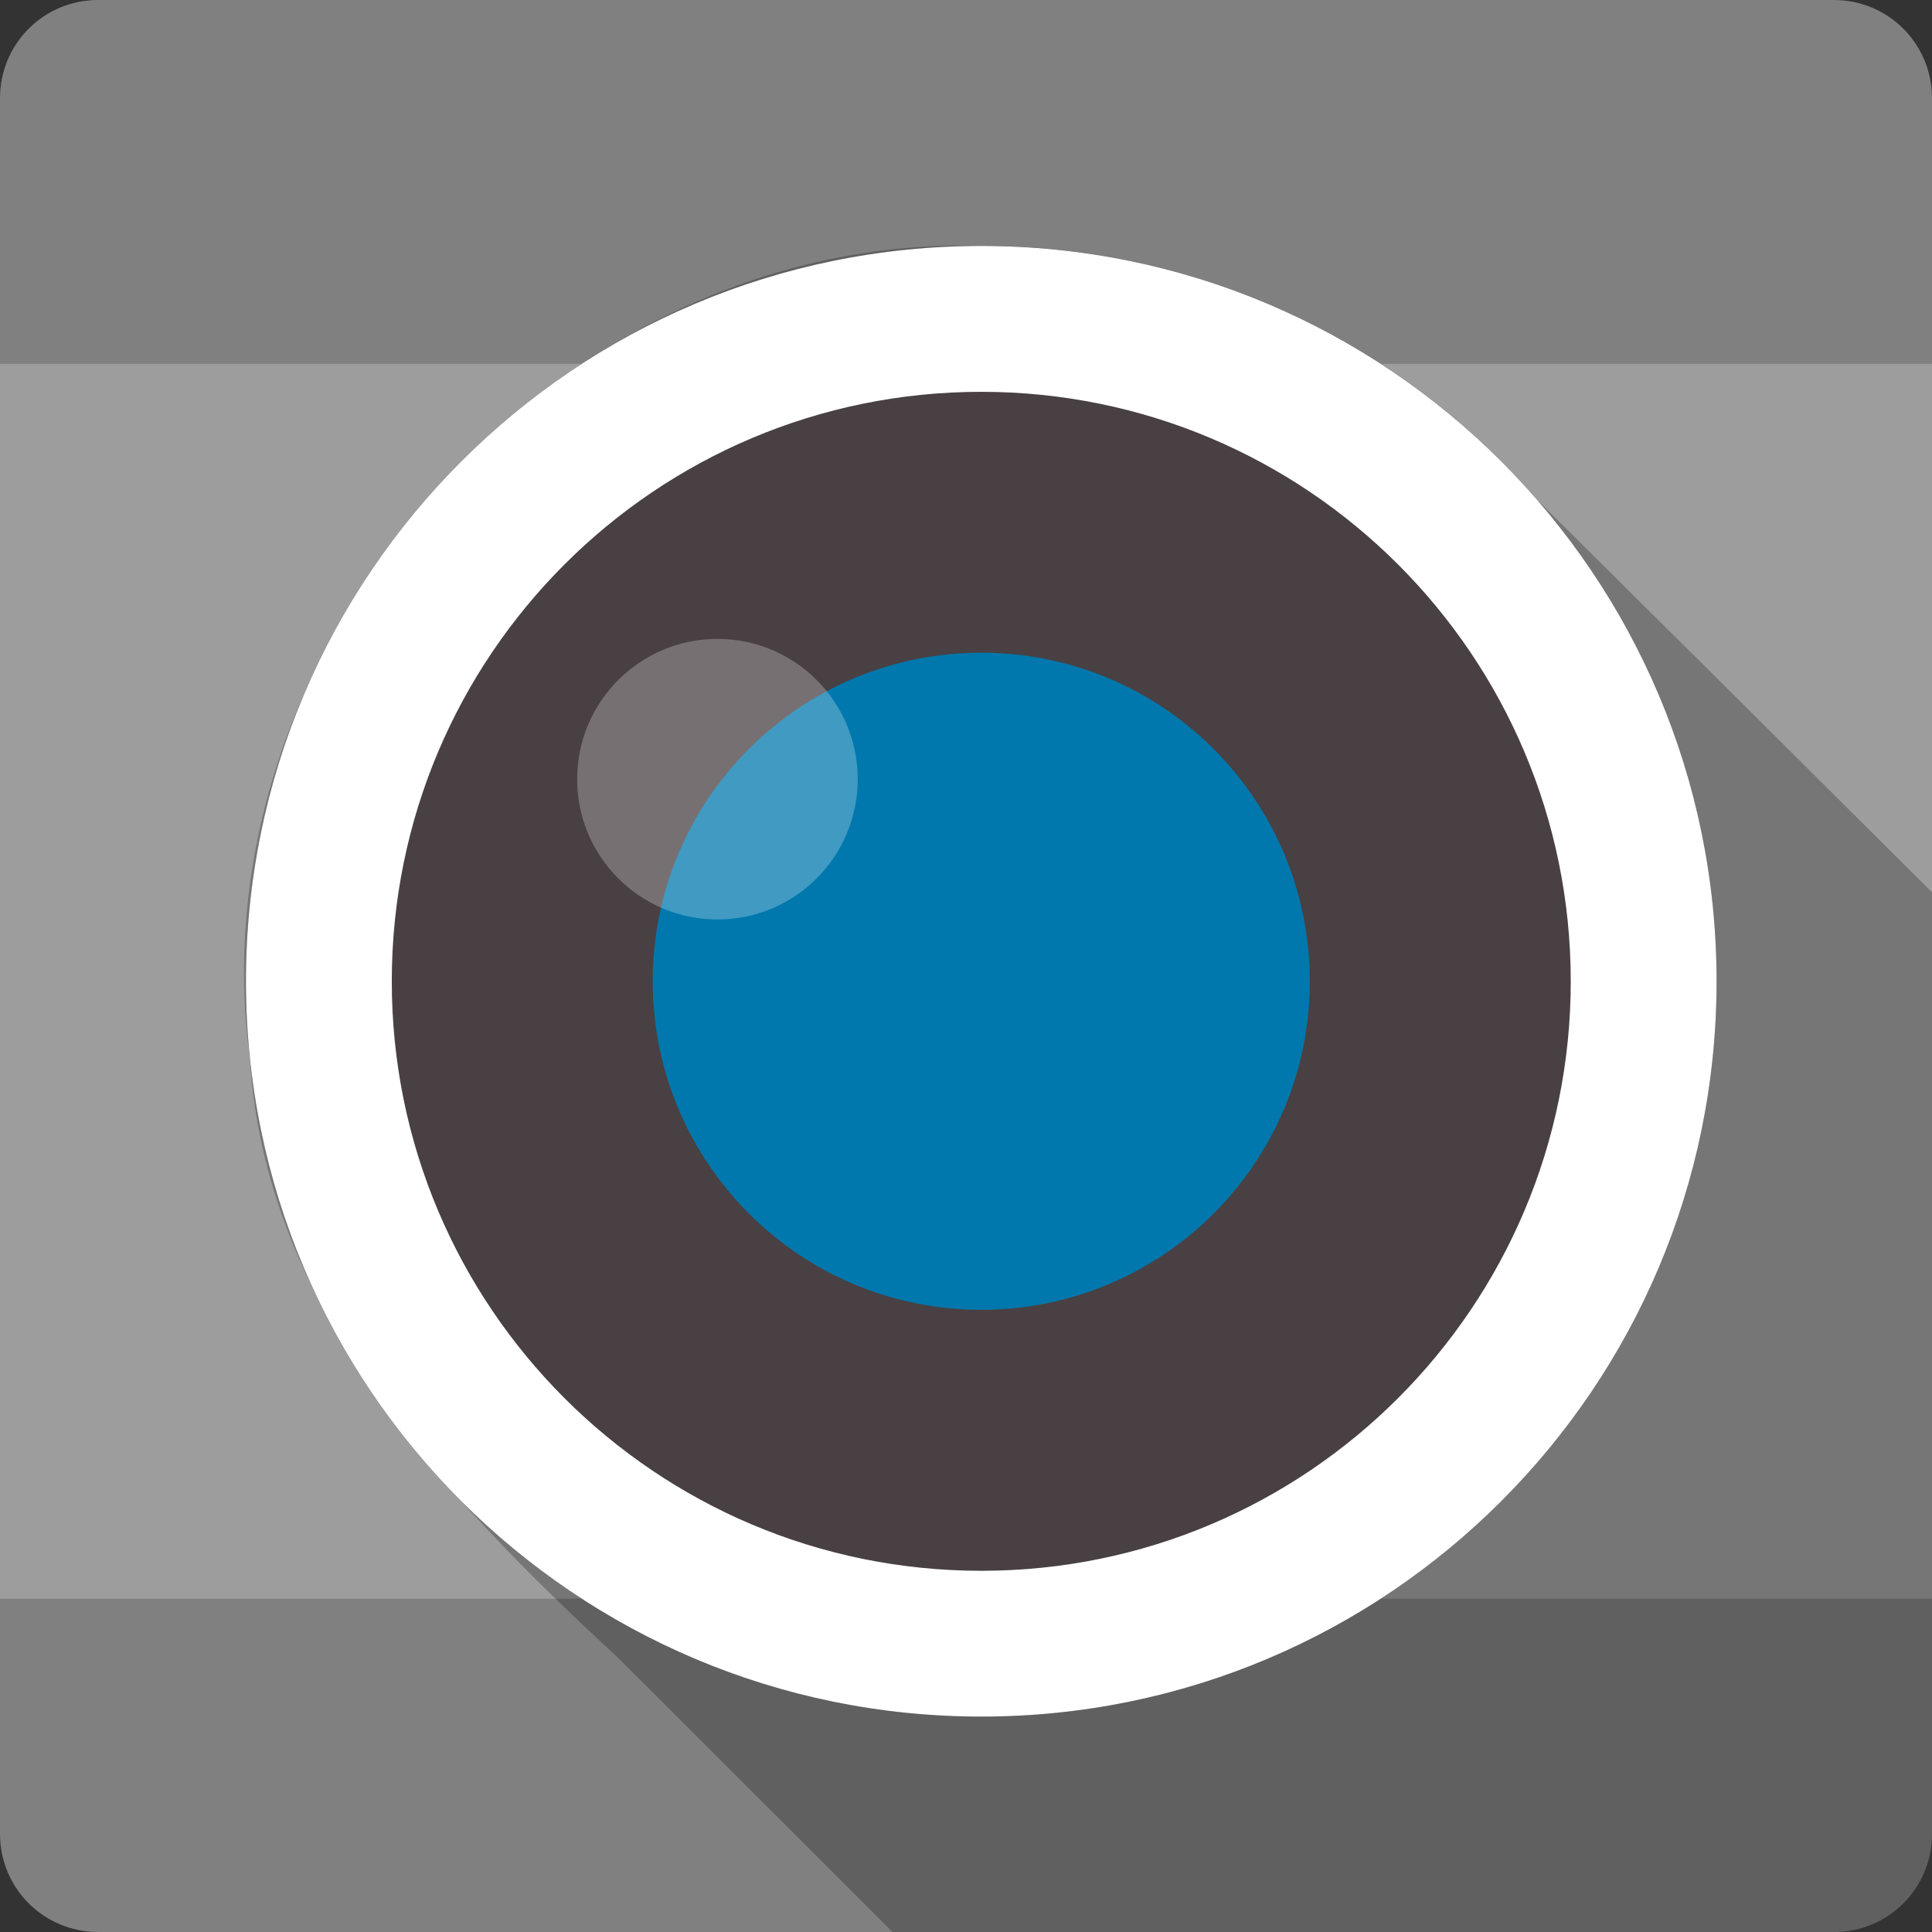 <?xml version="1.0" encoding="UTF-8" standalone="no"?>
<svg
   xmlns:dc="http://purl.org/dc/elements/1.1/"
   xmlns:cc="http://creativecommons.org/ns#"
   xmlns:rdf="http://www.w3.org/1999/02/22-rdf-syntax-ns#"
   xmlns:svg="http://www.w3.org/2000/svg"
   xmlns="http://www.w3.org/2000/svg"
   xmlns:sodipodi="http://sodipodi.sourceforge.net/DTD/sodipodi-0.dtd"
   xmlns:inkscape="http://www.inkscape.org/namespaces/inkscape"
   sodipodi:docname="accessories-camera.svg"
   height="100%"
   width="100%"
   inkscape:version="0.91+devel r13804 custom"
   version="1.1"
   id="svg2"
   viewBox="0 0 512 512">
  <rect x="0" y="0" width="512" height="512" fill="#333333" stroke="none"/>
  <defs
     id="defs8">
    <style
       type="text/css"
       id="style2464" />
    <style
       type="text/css"
       id="style2464-7" />
    <style
       type="text/css"
       id="style2464-7-7" />
    <style
       type="text/css"
       id="style2464-4" />
  </defs>
  <sodipodi:namedview
     pagecolor="#ffffff"
     bordercolor="#666666"
     borderopacity="1"
     objecttolerance="10"
     gridtolerance="10"
     guidetolerance="10"
     inkscape:pageopacity="0"
     inkscape:pageshadow="2"
     inkscape:window-width="1366"
     inkscape:window-height="709"
     id="namedview6"
     showgrid="false"
     showguides="true"
     inkscape:guide-bbox="true"
     inkscape:zoom="0.4609375"
     inkscape:cx="211.61427"
     inkscape:cy="312.78597"
     inkscape:window-x="-2"
     inkscape:window-y="-3"
     inkscape:window-maximized="1"
     inkscape:current-layer="svg2">
    <sodipodi:guide
       orientation="0,1"
       position="260.083,471.005"
       id="guide2989" />
    <sodipodi:guide
       orientation="0,1"
       position="267.593,40.983"
       id="guide2991" />
    <sodipodi:guide
       orientation="1,0"
       position="40.94,84.757"
       id="guide2993" />
    <sodipodi:guide
       orientation="1,0"
       position="471.051,254.983"
       id="guide2995" />
  </sodipodi:namedview>
  <path
     inkscape:connector-curvature="0"
     style="fill:#808080;fill-opacity:1;stroke:none"
     d="M 26,0 C 11.603,0 0,11.603 0,26 l 0,460 c 0,14.397 11.603,26 26,26 l 460,0 c 14.397,0 26,-11.603 26,-26 L 512,26 C 512,11.603 500.397,0 486,0 L 26,0 Z"
     id="rect2986" />
  <path
     inkscape:connector-curvature="0"
     style="fill:#9d9d9d"
     d="m 0,96.42 0,327.264 512,0 0,-327.264 -512,0 z"
     id="rect46569" />
  <path
     inkscape:connector-curvature="0"
     style="opacity:0.25"
     d="M 254.82,65.084 C 145.367,65.125 51.425,171.384 66.209,280.357 70.227,346.776 117.541,396.612 163.703,439.236 187.919,463.401 212.209,487.684 236.523,512 L 486,512 c 14.397,0 26,-11.603 26,-26 l 0,-249.518 C 470.117,194.73 428.176,153.037 386.135,111.465 351.342,81.691 305.837,64.974 260.045,65.18 c -1.742,-0.055 -3.497,-0.096 -5.225,-0.096 z"
     id="path41054" />
  <path
     style="fill:#484043"
     inkscape:connector-curvature="0"
     id="path3068"
     d="m 260.046,65.18 c -107.631,0 -194.866,87.241 -194.866,194.866 0,107.631 87.241,194.866 194.866,194.866 107.631,0 194.866,-87.241 194.866,-194.866 0,-107.631 -87.241,-194.866 -194.866,-194.866 z" />
  <path
     style="fill:#0078ad"
     inkscape:connector-curvature="0"
     id="path3839"
     d="m 260.046,172.974 c -48.09,0 -87.069,38.98 -87.069,87.069 0,48.09 38.98,87.069 87.069,87.069 48.09,0 87.069,-38.98 87.069,-87.069 0,-48.09 -38.98,-87.069 -87.069,-87.069 z" />
  <path
     style="opacity:0.25;fill:#ffffff"
     inkscape:connector-curvature="0"
     id="path3847"
     d="m 190.13,169.312 c -20.536,0 -37.181,16.645 -37.181,37.181 0,20.536 16.645,37.181 37.181,37.181 20.536,0 37.181,-16.645 37.181,-37.181 0,-20.536 -16.645,-37.181 -37.181,-37.181 z" />
  <path
     style="fill:#ffffff"
     inkscape:connector-curvature="0"
     id="path3059"
     d="m 260.046,65.18 c -107.631,0 -194.866,87.241 -194.866,194.866 0,107.631 87.241,194.866 194.866,194.866 107.631,0 194.866,-87.241 194.866,-194.866 0,-107.631 -87.241,-194.866 -194.866,-194.866 z m 0,38.658 c 86.268,0 156.219,69.945 156.219,156.219 0,86.268 -69.946,156.219 -156.219,156.219 -86.268,0 -156.219,-69.946 -156.219,-156.219 0,-86.268 69.945,-156.219 156.219,-156.219 z" />
</svg>
